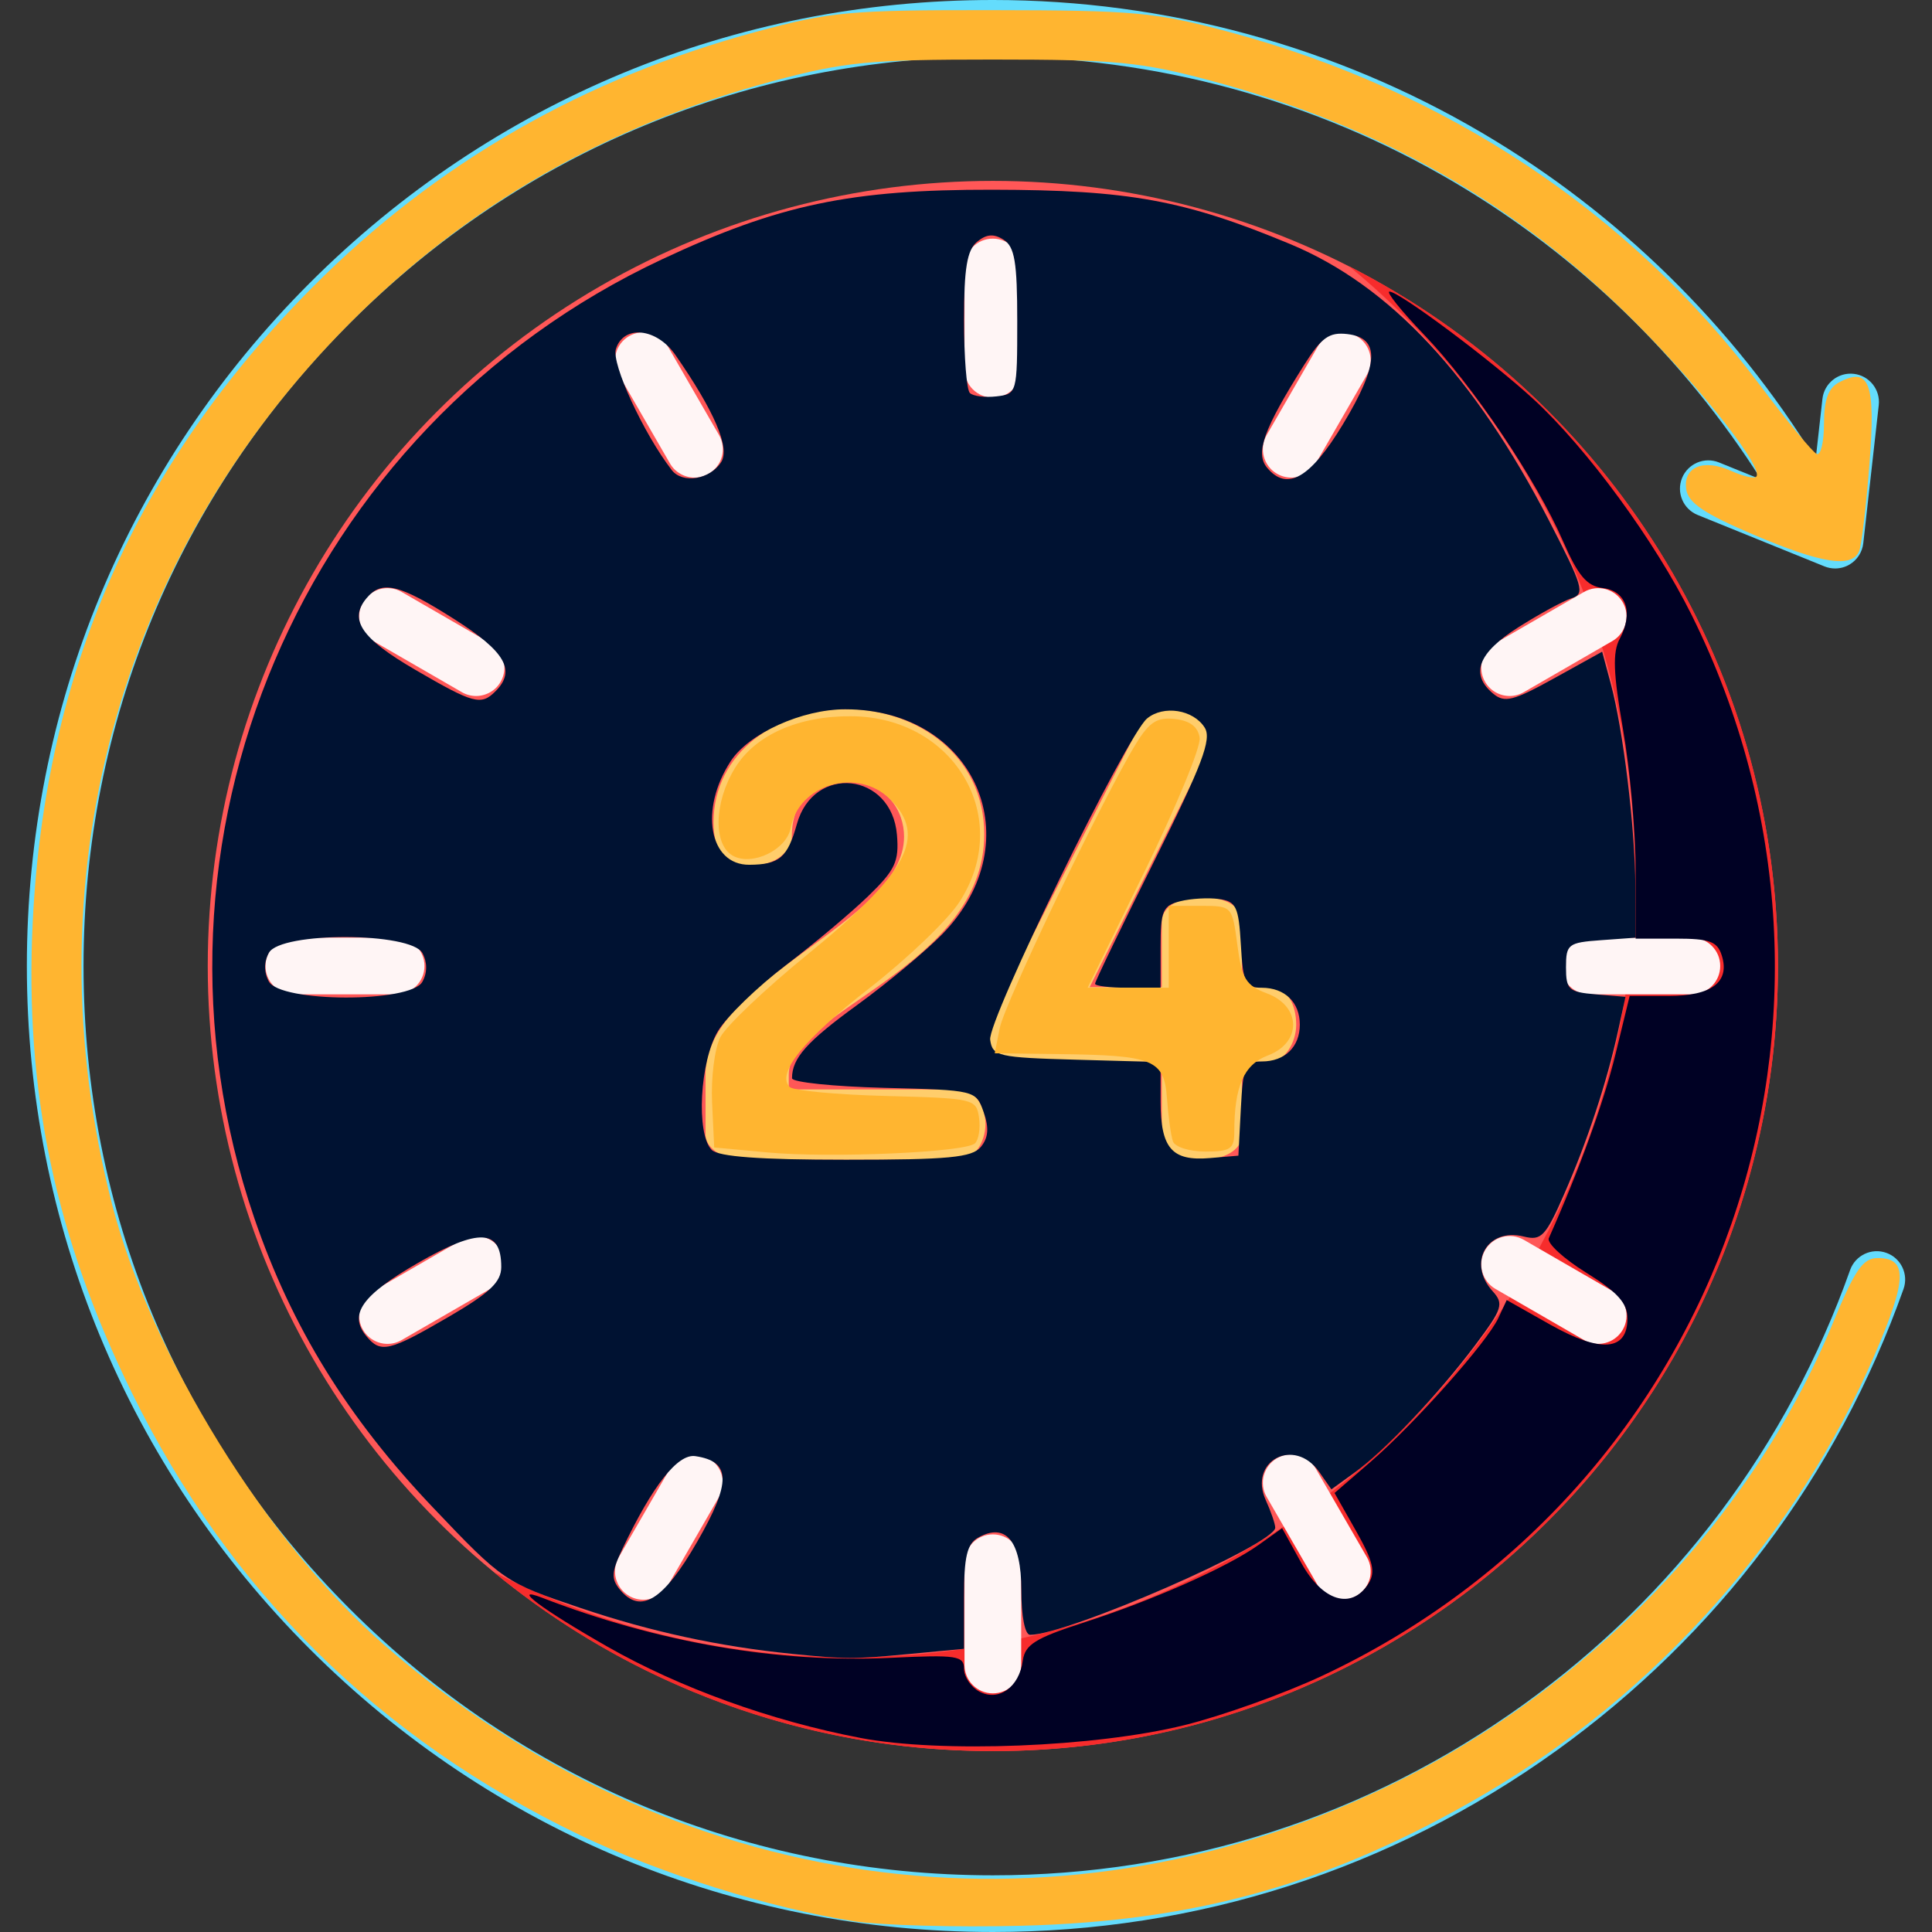 <?xml version="1.0" encoding="UTF-8" standalone="no"?>
<svg
   xmlns:dc="http://purl.org/dc/elements/1.1/"
   xmlns:cc="http://creativecommons.org/ns#"
   xmlns:rdf="http://www.w3.org/1999/02/22-rdf-syntax-ns#"
   xmlns:svg="http://www.w3.org/2000/svg"
   xmlns="http://www.w3.org/2000/svg"
   xmlns:sodipodi="http://sodipodi.sourceforge.net/DTD/sodipodi-0.dtd"
   xmlns:inkscape="http://www.inkscape.org/namespaces/inkscape"
   id="Capa_1"
   enable-background="new 0 0 511.242 511.242"
   height="512"
   viewBox="0 0 511.242 511.242"
   width="512"
   version="1.1"
   sodipodi:docname="24clock.svg"
   inkscape:version="0.92.4 (5da689c313, 2019-01-14)">
  <rect x="0" y="0" width="511.242" height="511.242" fill="#333333" stroke="none"/>
  <defs
     id="defs6972" />
  <sodipodi:namedview
     pagecolor="#ffffff"
     bordercolor="#666666"
     borderopacity="1"
     objecttolerance="10"
     gridtolerance="10"
     guidetolerance="10"
     inkscape:pageopacity="0"
     inkscape:pageshadow="2"
     inkscape:window-width="1920"
     inkscape:window-height="1001"
     id="namedview6970"
     showgrid="false"
     inkscape:zoom="0.4609375"
     inkscape:cx="-100.88136"
     inkscape:cy="169.22034"
     inkscape:window-x="-9"
     inkscape:window-y="-9"
     inkscape:window-maximized="1"
     inkscape:current-layer="Capa_1" />
  <circle
     cx="262.726"
     cy="255.621"
     fill="#ff5757"
     r="207.752"
     id="circle6933" />
  <path
     d="m470.476 255.621c0 114.74-93.01 207.75-207.75 207.75-50.18 0-96.21-17.79-132.11-47.41 28.29 14.43 60.31 22.56 94.24 22.56 114.74 0 207.76-93.01 207.76-207.75 0-64.54-29.43-122.21-75.6-160.31 67.35 34.35 113.46 104.37 113.46 185.16z"
     fill="#f72c2c"
     id="path6935" />
  <g
     fill="#fff5f5"
     id="g6961">
    <path
       d="m262.726 105.217c-4.143 0-7.5-3.358-7.5-7.5v-27.071c0-4.142 3.357-7.5 7.5-7.5s7.5 3.358 7.5 7.5v27.071c0 4.142-3.358 7.5-7.5 7.5z"
       id="path6937" />
    <path
       d="m262.726 448.096c-4.143 0-7.5-3.358-7.5-7.5v-27.071c0-4.142 3.357-7.5 7.5-7.5s7.5 3.358 7.5 7.5v27.071c0 4.142-3.358 7.5-7.5 7.5z"
       id="path6939" />
    <path
       d="m183.78 126.374c-2.592 0-5.113-1.345-6.502-3.751l-13.535-23.444c-2.071-3.587-.842-8.174 2.745-10.245 3.586-2.071 8.175-.843 10.245 2.745l13.535 23.444c2.071 3.587.842 8.174-2.745 10.245-1.18.682-2.47 1.006-3.743 1.006z"
       id="path6941" />
    <path
       d="m355.22 423.315c-2.592 0-5.113-1.345-6.502-3.751l-13.535-23.444c-2.071-3.587-.842-8.174 2.745-10.245 3.586-2.071 8.175-.843 10.245 2.745l13.535 23.444c2.071 3.587.842 8.174-2.745 10.245-1.181.682-2.471 1.006-3.743 1.006z"
       id="path6943" />
    <path
       d="m125.97 184.171c-1.272 0-2.563-.324-3.743-1.006l-23.443-13.536c-3.587-2.071-4.816-6.658-2.745-10.245 2.07-3.588 6.658-4.817 10.245-2.745l23.443 13.536c3.587 2.071 4.816 6.658 2.745 10.245-1.389 2.406-3.91 3.751-6.502 3.751z"
       id="path6945" />
    <path
       d="m422.911 355.61c-1.272 0-2.563-.324-3.743-1.006l-23.443-13.536c-3.587-2.071-4.816-6.658-2.745-10.245 2.069-3.588 6.658-4.817 10.245-2.745l23.443 13.536c3.587 2.071 4.816 6.658 2.745 10.245-1.389 2.406-3.91 3.751-6.502 3.751z"
       id="path6947" />
    <path
       d="m104.822 263.121h-27.071c-4.143 0-7.5-3.358-7.5-7.5s3.357-7.5 7.5-7.5h27.071c4.143 0 7.5 3.358 7.5 7.5s-3.357 7.5-7.5 7.5z"
       id="path6949" />
    <path
       d="m447.7 263.121h-27.071c-4.143 0-7.5-3.358-7.5-7.5s3.357-7.5 7.5-7.5h27.071c4.143 0 7.5 3.358 7.5 7.5s-3.357 7.5-7.5 7.5z"
       id="path6951" />
    <path
       d="m102.54 355.61c-2.592 0-5.112-1.345-6.502-3.751-2.071-3.587-.842-8.174 2.745-10.245l23.443-13.536c3.585-2.07 8.174-.842 10.245 2.745s.842 8.174-2.745 10.245l-23.443 13.536c-1.18.681-2.47 1.006-3.743 1.006z"
       id="path6953" />
    <path
       d="m399.481 184.171c-2.592 0-5.112-1.345-6.502-3.751-2.071-3.587-.842-8.174 2.745-10.245l23.443-13.536c3.585-2.07 8.173-.843 10.245 2.745 2.071 3.587.842 8.174-2.745 10.245l-23.443 13.536c-1.18.681-2.47 1.006-3.743 1.006z"
       id="path6955" />
    <path
       d="m170.231 423.315c-1.272 0-2.562-.324-3.743-1.006-3.587-2.071-4.816-6.658-2.745-10.245l13.535-23.444c2.07-3.587 6.656-4.817 10.245-2.745 3.587 2.071 4.816 6.658 2.745 10.245l-13.535 23.444c-1.388 2.406-3.91 3.751-6.502 3.751z"
       id="path6957" />
    <path
       d="m341.671 126.374c-1.272 0-2.562-.324-3.743-1.006-3.587-2.071-4.816-6.658-2.745-10.245l13.535-23.444c2.07-3.587 6.656-4.817 10.245-2.745 3.587 2.071 4.816 6.658 2.745 10.245l-13.535 23.444c-1.389 2.405-3.91 3.751-6.502 3.751z"
       id="path6959" />
  </g>
  <path
     d="m499.143 331.52c-3.899-1.386-8.189.657-9.575 4.561-16.463 46.412-46.404 86.207-86.588 115.081-41.042 29.492-89.541 45.08-140.254 45.08-64.272 0-124.697-25.029-170.145-70.476s-70.477-105.872-70.477-170.145 25.03-124.698 70.477-170.145 105.872-70.476 170.145-70.476c43.009 0 85.212 11.481 122.046 33.203 32.908 19.406 60.818 46.493 81.255 78.693l-11.163-4.527c-3.837-1.557-8.211.293-9.769 4.131-1.557 3.838.293 8.212 4.132 9.769l33.557 13.61c.907.368 1.864.55 2.818.55 1.333 0 2.66-.355 3.836-1.055 2.018-1.201 3.355-3.277 3.617-5.609l4.097-36.55c.462-4.116-2.501-7.827-6.618-8.289-4.101-.467-7.826 2.501-8.288 6.618l-1.804 16.091c-21.848-35.422-52.156-65.184-88.051-86.351-39.141-23.084-83.979-35.284-129.665-35.284-68.279 0-132.471 26.589-180.751 74.87-48.281 48.28-74.87 112.473-74.87 180.751s26.589 132.471 74.87 180.751c48.28 48.28 112.473 74.87 180.751 74.87 53.873 0 105.399-16.563 149.007-47.898 42.679-30.667 74.482-72.94 91.972-122.248 1.384-3.904-.658-8.191-4.562-9.576z"
     fill="#64dcfc"
     id="path6963" />
  <path
     d="m223.895 187.622c18.927 0 36.549 12.4 36.549 33.122 0 35.243-51.723 46.664-51.723 63.633v3.916h45.359c3.589 0 6.689 4.242 6.689 9.137s-3.101 9.463-6.689 9.463h-58.086c-3.753 0-9.301-2.61-9.301-6.689v-15.827c0-26.106 52.539-39.975 52.539-62.98 0-6.689-4.406-14.521-15.175-14.521-7.995 0-14.521 4.242-14.521 14.358 0 3.916-4.079 7.832-11.095 7.832-5.548 0-9.627-2.61-9.627-11.421 0-18.602 16.97-30.023 35.081-30.023z"
     fill="#ffcd6b"
     id="path6965" />
  <path
     d="m307.432 280.951h-39.159c-4.079 0-7.179-2.774-7.179-7.505 0-1.305.326-2.774 1.142-4.242l38.67-76.034c1.958-4.079 5.547-5.547 8.974-5.547 3.753 0 10.605 3.263 10.605 8.158 0 .815-.326 1.794-.815 2.773l-31.327 62.654h19.09v-17.132c0-4.732 5.384-6.69 10.605-6.69 5.385 0 10.605 1.958 10.605 6.69v17.132h7.669c4.405 0 6.689 4.895 6.689 9.953 0 4.895-3.264 9.79-6.689 9.79h-7.669v19.253c0 4.405-5.221 6.689-10.605 6.689-5.222 0-10.605-2.284-10.605-6.689v-19.253z"
     fill="#ffcd6b"
     id="path6967" />
  <path
     style="fill:#001232;fill-opacity:1;stroke-width:2.169"
     d="m 209.79,438.08 c -19.28,-1.94 -37.418,-5.875 -56.049,-12.16 -19.934,-6.723 -20.549,-7.142 -39.051,-26.603 C 92.064,375.521 77.249,351.525 67.374,322.683 33.24,222.99 79.837,113.438 175.417,68.663 206.334,54.18 225.306,50.19 262.942,50.255 c 36.176,0.062 50.78,2.73 78.815,14.396 26.332,10.957 48.757,34.923 68.568,73.281 8.986,17.399 9.566,19.389 5.978,20.528 -2.185,0.694 -8.541,4.158 -14.125,7.699 -10.72,6.798 -12.85,12.44 -6.643,17.592 3.005,2.494 5.328,1.904 16.178,-4.107 l 12.67,-7.019 2.301,8.544 c 3.291,12.221 6.418,38.106 6.496,53.772 l 0.067,13.435 -9.22,0.667 c -8.65,0.626 -9.22,1.07 -9.22,7.176 0,5.916 0.717,6.568 7.879,7.167 l 7.879,0.658 -1.984,9.105 c -2.937,13.48 -8.142,29.219 -14.3,43.245 -4.875,11.104 -6.021,12.305 -10.633,11.148 -9.702,-2.435 -15.079,6.957 -8.282,14.468 3.042,3.361 2.633,4.632 -4.596,14.273 -9.808,13.08 -23.866,27.934 -31.984,33.798 l -6.123,4.422 -3.221,-4.598 c -6.597,-9.419 -18.881,-2.903 -14.141,7.5 1.369,3.004 2.488,6.271 2.488,7.26 0,4.364 -54.938,28.37 -64.925,28.37 -1.375,0 -2.329,-4.856 -2.329,-11.856 0,-13.006 -4.11,-17.992 -11.446,-13.886 -2.924,1.637 -3.741,5.079 -3.741,15.774 v 13.68 l -14.644,1.383 c -14.656,1.384 -16.748,1.381 -30.915,-0.045 z m -25.122,-29.677 c 9.103,-15.827 8.988,-21.282 -0.478,-22.695 -4.661,-0.696 -11.29,7.722 -19.286,24.49 -2.965,6.218 -3.076,8.006 -0.673,10.901 5.474,6.595 11.492,2.856 20.437,-12.696 z m -65.987,-59.498 c 11.059,-6.43 14.092,-9.297 14.092,-13.323 0,-10.06 -5.912,-10.354 -21.99,-1.096 -14.956,8.612 -18.524,13.674 -13.72,19.463 3.786,4.562 5.976,4.051 21.618,-5.043 z m 141.115,-45.089 c 2.006,-2.418 2.223,-5.051 0.76,-9.22 -2.041,-5.814 -2.144,-5.839 -26.407,-6.45 -13.397,-0.337 -24.359,-1.478 -24.359,-2.534 0,-5.317 3.89,-9.687 17.309,-19.448 8.075,-5.873 18.226,-14.328 22.559,-18.789 23.857,-24.565 8.719,-59.496 -25.783,-59.496 -11.404,0 -25.49,6.37 -30.293,13.701 -8.394,12.81 -5.77,27.547 4.894,27.486 7.96,-0.045 10.127,-1.899 12.605,-10.788 4.45,-15.962 25.128,-13.722 26.507,2.871 0.587,7.063 -0.453,9.283 -7.593,16.203 -4.55,4.41 -14.401,12.675 -21.891,18.366 -7.489,5.691 -15.54,13.501 -17.89,17.356 -4.852,7.957 -5.887,27.322 -1.686,31.523 1.796,1.796 12.813,2.603 35.531,2.603 27.183,0 33.418,-0.59 35.736,-3.384 z m 68.882,-10.175 c 0.589,-11.298 1.111,-12.475 5.532,-12.475 6.117,0 10.088,-3.844 10.088,-9.763 0,-5.918 -3.971,-9.763 -10.083,-9.763 -4.353,0 -4.947,-1.222 -5.532,-11.39 -0.58,-10.079 -1.243,-11.473 -5.758,-12.112 -2.806,-0.397 -7.443,-0.135 -10.305,0.584 -4.62,1.16 -5.203,2.517 -5.203,12.112 v 10.806 h -8.678 c -4.773,0 -8.678,-0.48 -8.678,-1.066 0,-0.586 7.067,-15.24 15.705,-32.563 12.69,-25.451 15.25,-32.222 13.338,-35.273 -2.997,-4.781 -10.911,-6.035 -15.268,-2.419 -5.424,4.502 -42.286,79.988 -41.557,85.102 0.623,4.374 2.032,4.699 22.902,5.279 l 22.237,0.618 v 10.338 c 0,12.492 2.977,15.948 13.008,15.101 l 7.603,-0.642 z m -216.807,-33.571 c 1.328,-2.373 1.339,-5.149 0.032,-7.593 -3.011,-5.626 -37.529,-5.721 -40.668,-0.112 -1.328,2.373 -1.339,5.149 -0.031,7.593 3.011,5.626 37.529,5.721 40.668,0.112 z m 19.383,-76.965 c 5.494,-5.494 2.619,-10.514 -10.956,-19.126 -14.664,-9.303 -19.186,-10.372 -23.236,-5.493 -4.721,5.688 -1.359,10.608 12.939,18.932 15.468,9.006 17.414,9.526 21.253,5.687 z m 59.793,-60.744 c 2.347,-3.744 -1.802,-13.432 -12.126,-28.314 -4.993,-7.198 -13.724,-8.09 -15.78,-1.612 -1.231,3.878 7.318,22.411 14.803,32.09 2.86,3.699 10.187,2.489 13.103,-2.164 z m 164.725,-10.064 c 9.554,-15.82 9.88,-22.796 1.112,-23.807 -4.819,-0.556 -6.844,0.892 -11.449,8.187 -10.718,16.978 -13.015,23.345 -9.814,27.201 5.286,6.369 11.451,2.827 20.151,-11.581 z M 269.451,85.064 c 0,-15.642 -0.683,-19.72 -3.615,-21.569 -2.623,-1.655 -4.557,-1.498 -7.051,0.572 -2.625,2.178 -3.436,7.059 -3.436,20.665 0,9.797 0.696,18.509 1.546,19.359 0.85,0.85 4.023,1.257 7.051,0.904 5.433,-0.634 5.505,-0.895 5.505,-19.931 z"
     id="path7519"
     inkscape:connector-curvature="0"
     transform="scale(0.999)" />
  <path
     style="fill:#000124;fill-opacity:1;stroke-width:2.169"
     d="m 227.863,460.337 c -23.528,-4.493 -47.841,-13.267 -66.978,-24.173 -17.34,-9.882 -25.854,-16.264 -17.264,-12.942 30.684,11.867 62.506,17.334 92.544,15.897 17.264,-0.825 19.185,-0.532 19.185,2.929 0,2.115 1.818,4.819 4.039,6.008 5.134,2.748 10.57,-1.113 11.536,-8.193 0.576,-4.221 3.311,-5.941 15.882,-9.992 18.526,-5.969 38.209,-14.699 46.574,-20.655 l 6.228,-4.435 5.099,9.243 c 5.589,10.133 13.345,12.493 17.795,5.416 1.909,-3.036 1.227,-5.908 -3.3,-13.898 l -5.706,-10.072 9.546,-8.262 c 11.736,-10.158 30.872,-31.695 33.855,-38.104 l 2.206,-4.74 11.579,6.535 c 13.328,7.522 20.395,6.957 20.395,-1.63 0,-4.101 -2.58,-6.971 -10.934,-12.164 -6.014,-3.738 -10.466,-7.847 -9.894,-9.131 8.063,-18.084 14.588,-36.077 17.647,-48.66 l 3.768,-15.504 h 10.288 c 11.464,0 16.339,-3.712 14.107,-10.743 -1.17,-3.687 -3.232,-4.443 -12.111,-4.443 h -10.701 v -18.157 c 0,-9.986 -1.509,-26.808 -3.353,-37.382 -2.575,-14.763 -2.777,-20.302 -0.871,-23.863 3.696,-6.906 1.771,-12.699 -4.473,-13.46 -4.223,-0.514 -6.521,-3.22 -10.509,-12.372 -7.126,-16.354 -23.894,-41.266 -36.862,-54.766 -6.018,-6.264 -10.127,-11.39 -9.133,-11.39 2.601,0 27.091,18.303 38.237,28.578 14.183,13.073 32.127,37.583 41.819,57.117 52.235,105.291 8.391,231.16 -97.866,280.953 -10.083,4.725 -26.527,10.614 -36.542,13.086 -23.568,5.818 -64.579,7.428 -85.832,3.37 z"
     id="path7521"
     inkscape:connector-curvature="0"
     transform="scale(0.999)" />
  <path
     style="fill:#ffb530;fill-opacity:1;stroke-width:2.169"
     d="M 226.061,508.876 C 204.055,505.453 174.968,496.307 153.75,486.139 100.46,460.6 60.765,421.46 34.983,369.031 14.654,327.69 6.496,289.019 8.668,244.285 11.889,177.965 36.144,122.945 82.843,76.026 115.502,43.213 154.468,20.804 200.474,8.378 c 19.515,-5.271 24.611,-5.735 62.468,-5.691 37.568,0.044 43.107,0.553 62.51,5.75 57.458,15.387 106.407,47.894 140.537,93.329 7.343,9.775 14.207,18.098 15.253,18.496 1.047,0.398 1.903,-3.229 1.903,-8.059 0,-6.244 1.131,-9.388 3.914,-10.877 8.131,-4.351 9.808,0.093 8.129,21.547 -0.863,11.036 -2.078,21.391 -2.699,23.01 -1.804,4.702 -9.867,3.467 -28.117,-4.308 -12.935,-5.51 -17.19,-8.378 -17.718,-11.942 -0.885,-5.974 4.621,-8.218 11.961,-4.874 3.061,1.395 6.022,2.08 6.579,1.522 2.133,-2.133 -13.949,-22.699 -31.785,-40.65 -31.28,-31.48 -67.661,-52.215 -112.815,-64.298 -18.43,-4.932 -24.925,-5.558 -57.652,-5.558 -32.814,0 -39.195,0.619 -57.859,5.611 C 160.613,33.28 123.899,54.248 92.715,85.559 30.932,147.595 7.703,233.723 29.719,319.132 c 10.207,39.597 41.209,89.727 72.158,116.679 75.812,66.021 176.293,80.261 265.2,37.585 53.412,-25.639 96.897,-70.796 118.456,-123.012 5.827,-14.113 7.93,-17.15 11.877,-17.15 7.935,0 7.752,5.693 -0.823,25.557 -20.769,48.112 -57.704,89.688 -103.476,116.478 -40.191,23.524 -75.804,33.644 -122.576,34.833 -17.302,0.44 -37.315,-0.112 -44.475,-1.225 z"
     id="path7523"
     inkscape:connector-curvature="0"
     transform="scale(0.999)" />
  <path
     style="fill:#ffb530;fill-opacity:1;stroke-width:2.169"
     d="m 310.679,302.319 c -0.517,-1.492 -1.219,-6.578 -1.559,-11.304 -0.745,-10.357 -3.472,-11.484 -28.55,-11.802 l -17.085,-0.216 1.346,-6.732 c 1.337,-6.684 27.628,-61.527 36.1,-75.305 3.529,-5.74 5.614,-7.052 10.335,-6.508 3.981,0.459 6.107,2.099 6.506,5.02 0.326,2.386 -6.218,18.251 -14.543,35.254 l -15.135,30.915 h 10.746 10.746 v -10.847 -10.847 h 8.398 c 8.389,0 8.4,0.011 9.775,10.376 1.192,8.983 2.249,10.706 7.873,12.828 9.118,3.442 9.222,13.024 0.178,16.438 -6.341,2.393 -8.868,8.176 -8.868,20.289 0,4.451 -1.043,5.153 -7.661,5.153 -4.214,0 -8.085,-1.22 -8.602,-2.712 z"
     id="path7525"
     inkscape:connector-curvature="0"
     transform="scale(0.999)" />
  <path
     style="fill:#ffb530;fill-opacity:1;stroke-width:2.169"
     d="m 203.281,305.257 -14.102,-1.312 -0.561,-11.932 c -0.309,-6.563 0.683,-14.346 2.203,-17.295 1.521,-2.95 11.913,-12.814 23.095,-21.92 26.636,-21.692 31.728,-31.235 21.907,-41.056 -8.592,-8.592 -24.234,-4.12 -26.372,7.539 -1.06,5.781 -10.104,10.187 -15.254,7.431 -5.321,-2.848 -5.098,-14.119 0.461,-23.236 5.353,-8.78 16.765,-13.866 30.869,-13.757 27.448,0.213 43.03,27.069 28.575,49.25 -3.072,4.713 -13.726,14.916 -23.676,22.672 -17.589,13.71 -24.849,22.69 -21.254,26.285 0.968,0.968 12.486,2.04 25.595,2.382 23.204,0.605 23.854,0.757 24.561,5.753 0.399,2.822 -0.089,5.882 -1.085,6.8 -2.591,2.388 -38.315,3.945 -54.963,2.397 z"
     id="path7527"
     inkscape:connector-curvature="0"
     transform="scale(0.999)" />
</svg>
